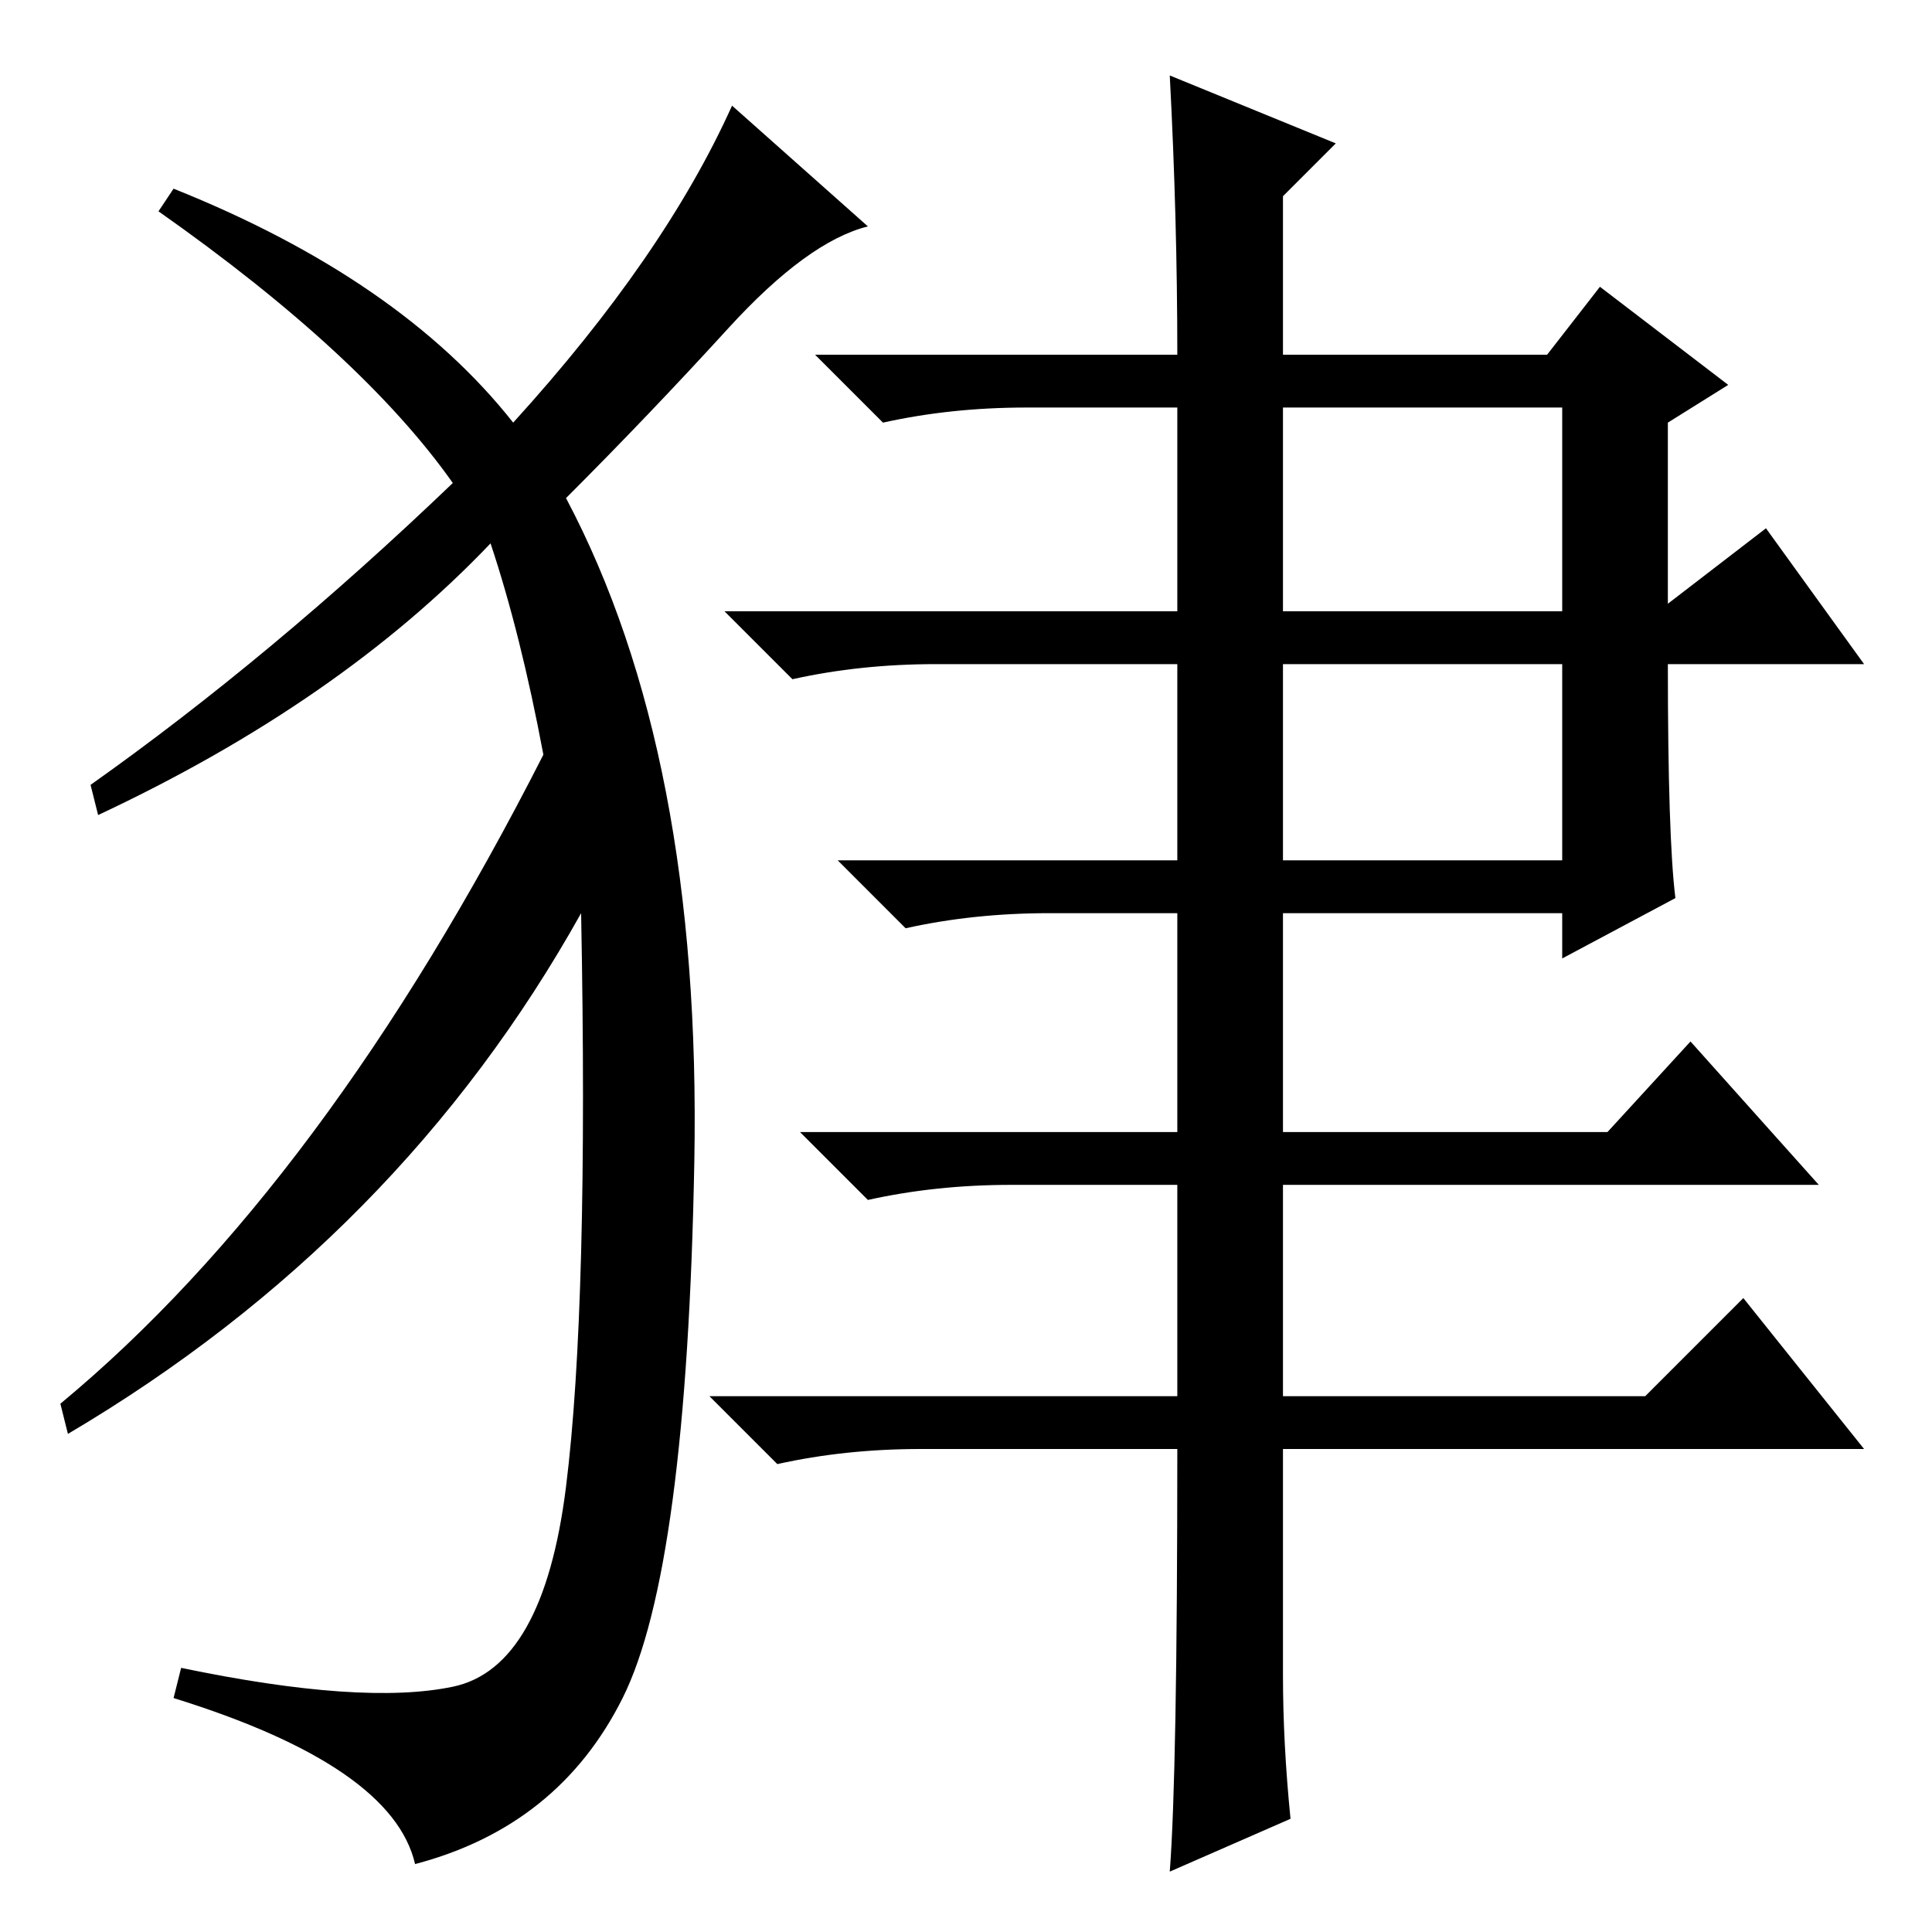 <?xml version="1.0" standalone="no"?>
<!DOCTYPE svg PUBLIC "-//W3C//DTD SVG 1.1//EN" "http://www.w3.org/Graphics/SVG/1.1/DTD/svg11.dtd" >
<svg xmlns="http://www.w3.org/2000/svg" xmlns:xlink="http://www.w3.org/1999/xlink" version="1.1" viewBox="0 -36 256 256">
  <g transform="matrix(1 0 0 -1 0 220)">
   <path fill="currentColor"
d="M170 34q0 -9 1 -19l-16 -7q1 13 1 56h-34q-10 0 -19 -2l-9 9h62v28h-22q-10 0 -19 -2l-9 9h50v29h-17q-10 0 -19 -2l-9 9h45v26h-32q-10 0 -19 -2l-9 9h60v27h-20q-10 0 -19 -2l-9 9h48q0 18 -1 37l22 -9l-7 -7v-21h35l7 9l17 -13l-8 -5v-24l13 10l13 -18h-26
q0 -23 1 -31l-15 -8v6h-37v-29h43l11 12l17 -19h-71v-28h48l13 13l16 -20h-77v-30zM170 175h37v27h-37v-27zM170 142h37v26h-37v-26zM68 200q20 22 29 42l18 -16q-8 -2 -18.5 -13.5t-21.5 -22.5q18 -34 17 -88t-9.5 -71t-27.5 -22q-3 13 -32 22l1 4q24 -5 36 -2.5t15 26.5
t2 76q-24 -43 -68 -69l-1 4q35 29 64 86q-3 16 -7 28q-20 -21 -52 -36l-1 4q24 17 48 40q-12 17 -39 36l2 3q30 -12 45 -31z" />
  </g>

</svg>
